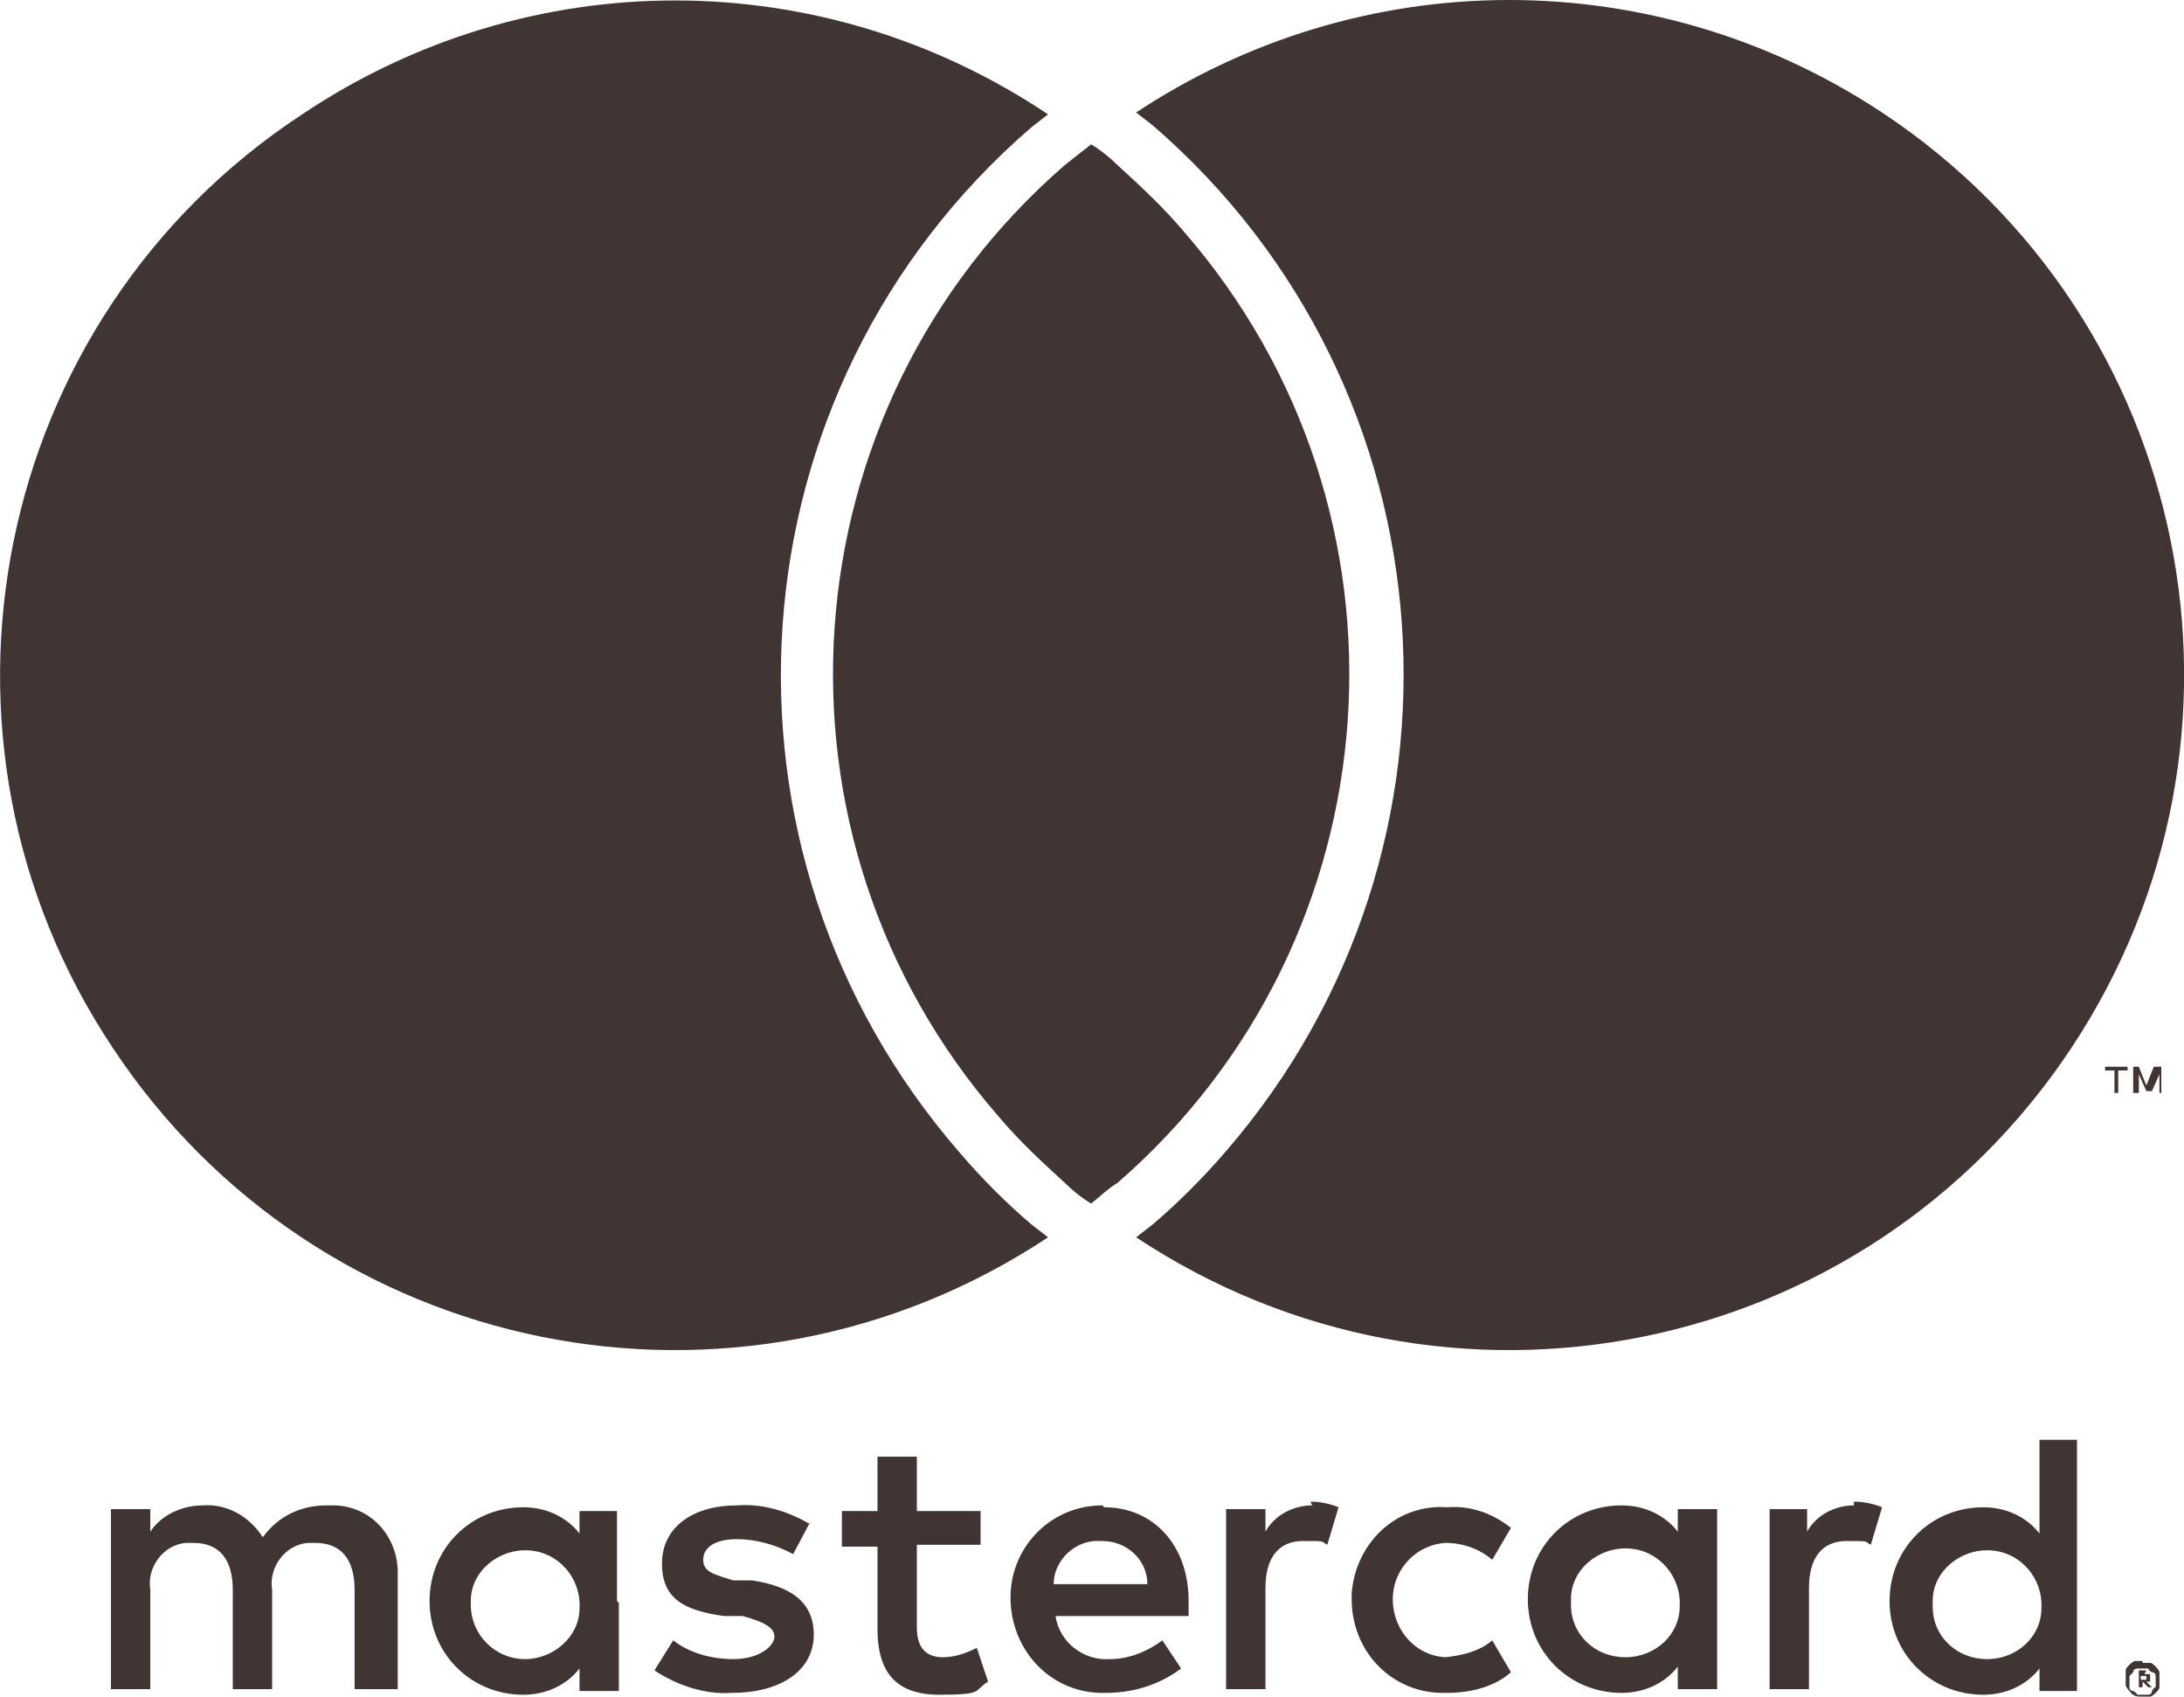<svg xmlns="http://www.w3.org/2000/svg" id="Layer_2" version="1.1"
     viewBox="-0.02 0 116.53 90.5">  <!-- Generator: Adobe Illustrator 29.3.1, SVG Export Plug-In . SVG Version: 2.1.0 Build 151)  -->
    <g id="Layer_1-2">
        <g id="Layer_2-2">
            <g id="Layer_1-21" data-name="Layer_1-2">
                <path  fill="#403532" d="M21.2,90.1v-6c.1-2-1.3-3.7-3.3-3.8-.1,0-.3,0-.5,0-1.4,0-2.6.6-3.4,1.7-.7-1.1-1.9-1.8-3.2-1.7-1.1,0-2.2.5-2.8,1.4v-1.2h-2.1v9.6h2.1v-5.3c-.2-1.2.7-2.4,1.9-2.5.1,0,.3,0,.4,0,1.4,0,2.1.9,2.1,2.5v5.3h2.1v-5.3c-.2-1.2.7-2.4,1.9-2.5.1,0,.3,0,.4,0,1.4,0,2.1.9,2.1,2.5v5.3s2.1,0,2.1,0ZM52.3,80.6h-3.4v-2.9h-2.1v2.9h-1.9v1.9h1.9v4.4c0,2.2.9,3.5,3.3,3.5s1.8-.2,2.6-.7l-.6-1.8c-.6.3-1.2.5-1.8.5-1,0-1.4-.6-1.4-1.6v-4.4h3.4s0-1.9,0-1.9ZM70,80.3c-1,0-2,.5-2.5,1.4v-1.2h-2.1v9.6h2.1v-5.4c0-1.6.7-2.5,2-2.5s.9,0,1.3.2l.6-2c-.5-.2-1-.3-1.5-.3,0,0,0,0,0,0ZM43.2,81.3c-1.2-.7-2.5-1.1-3.9-1-2.4,0-4,1.2-4,3.1s1.2,2.5,3.3,2.8h1c1.1.3,1.7.6,1.7,1.1s-.8,1.2-2.2,1.2c-1.1,0-2.3-.3-3.2-1l-1,1.6c1.2.8,2.7,1.3,4.1,1.2,2.8,0,4.4-1.3,4.4-3.1s-1.3-2.6-3.3-2.9h-1c-.9-.3-1.6-.4-1.6-1.1s.7-1.1,1.8-1.1c1,0,2.1.3,3,.8,0,0,.9-1.7.9-1.7ZM98.9,80.3c-1,0-2,.5-2.5,1.4v-1.2h-2v9.6h2.1v-5.4c0-1.6.7-2.5,2-2.5s.9,0,1.3.2l.6-2c-.5-.2-1-.3-1.5-.3h0s0,0,0,0ZM72.1,85.3c0,2.7,2,4.9,4.7,5h.4c1.2,0,2.5-.3,3.4-1.1l-1-1.7c-.7.6-1.6.8-2.5.9-1.7-.1-2.9-1.6-2.8-3.3.1-1.5,1.3-2.7,2.8-2.8.9,0,1.8.3,2.5.9l1-1.7c-1-.8-2.2-1.2-3.4-1.1-2.7-.2-4.9,1.9-5.1,4.6,0,.2,0,.3,0,.4,0,0,0,0,0,0ZM91.6,85.3v-4.8h-2.1v1.2c-.7-.9-1.8-1.4-3-1.4-2.8,0-5,2.2-5,5s2.2,5,5,5c1.2,0,2.3-.5,3-1.4v1.2h2.1v-4.8ZM83.8,85.3c0-1.6,1.5-2.8,3.1-2.7s2.8,1.5,2.7,3.1c0,1.5-1.3,2.7-2.9,2.7-1.6,0-2.9-1.2-2.9-2.8v-.2h0ZM58.8,80.3c-2.8,0-5,2.3-4.9,5.1s2.3,5,5.1,4.9h0c1.4,0,2.8-.4,4-1.3l-1-1.5c-.8.6-1.8,1-2.8,1-1.4.1-2.7-.9-2.9-2.3h7.1v-.8c0-3-1.9-5-4.5-5,0,0,0,0,0,0ZM58.8,82.2c1.3,0,2.4,1,2.4,2.3h-5c0-1.3,1.2-2.4,2.5-2.3h0ZM110.8,85.4v-8.6h-2v5c-.7-.9-1.8-1.4-3-1.4-2.8,0-5,2.2-5,5s2.2,5,5,5c1.2,0,2.3-.5,3-1.4v1.2h2v-4.7ZM103.1,85.4c0-1.6,1.5-2.8,3.1-2.7s2.8,1.5,2.7,3.1c0,1.5-1.3,2.7-2.9,2.7-1.6,0-2.9-1.2-2.9-2.8v-.2h0ZM32.9,85.4v-4.8h-2v1.2c-.7-.9-1.8-1.4-3-1.4-2.8,0-5,2.2-5,5s2.2,5,5,5c1.2,0,2.3-.5,3-1.4v1.2h2.1s0-4.7,0-4.7ZM25.1,85.4c0-1.6,1.5-2.8,3.1-2.7s2.8,1.5,2.7,3.1c0,1.5-1.4,2.7-2.9,2.7-1.6,0-2.9-1.3-2.9-2.9v-.2h0,0ZM114.3,88.7c.1,0,.3,0,.4,0,.1,0,.2.1.3.2,0,0,.2.2.2.3,0,.1,0,.2,0,.4s0,.2,0,.4c0,.1-.1.2-.2.3,0,0-.2.2-.3.2-.1,0-.2,0-.4,0-.3,0-.5,0-.7-.3,0,0-.2-.2-.2-.3,0-.1,0-.2,0-.4s0-.2,0-.4c0-.1.1-.2.2-.3,0,0,.2-.2.3-.2.1,0,.3,0,.4,0h0ZM114.3,90.4c0,0,.2,0,.3,0,0,0,.2,0,.2-.2,0,0,.1-.2.2-.2,0,0,0-.2,0-.3,0,0,0-.2,0-.3,0,0,0-.2-.2-.2,0,0-.2-.1-.2-.2-.2,0-.4,0-.6,0,0,0-.2,0-.2.2,0,0-.1.1-.2.2,0,0,0,.2,0,.3s0,.2,0,.3c0,0,0,.2.2.2,0,0,.2.1.2.2.1,0,.2,0,.3,0h0ZM114.4,89.3c0,0,.2,0,.3,0,0,0,0,.1,0,.2s0,.1,0,.2c0,0-.1,0-.2,0l.3.3h-.2l-.3-.3h0v.3h-.2v-.9h.4ZM114.2,89.4v.2h.2s0,0,.1,0c0,0,0,0,0-.2,0,0,0,0,0,0,0,0,0,0-.1,0h-.2ZM113,58.3v-1.2h.5v-.2h-1.2v.2h.5v1.2h.2ZM115.3,58.3v-1.4h-.4l-.4,1-.4-1h-.3v1.4h.3v-1l.4.9h.3l.4-.9v1h.2ZM55,65.3l.9.7c-16.6,11-38.9,6.5-49.9-10.1C-5,39.4-.5,17,16.1,6.1,28.2-2,43.8-2,55.9,6.1l-.9.7c-16.2,14-17.9,38.5-3.8,54.7,1.2,1.4,2.5,2.7,3.8,3.8h0s0,0,0,0ZM80.5,0c-7.1,0-14,2.1-19.9,6l.9.7c16.2,14,17.9,38.5,3.9,54.7-1.2,1.4-2.5,2.7-3.9,3.9l-.9.7c16.6,11,38.9,6.5,49.9-10.1s6.5-38.9-10.1-49.9C94.5,2.1,87.6,0,80.5,0h0ZM58.2,7.7c-.5.4-.9.7-1.4,1.1-15,13-16.6,35.8-3.5,50.8,1.1,1.3,2.3,2.4,3.5,3.5.4.4.9.8,1.4,1.1.5-.4.9-.8,1.4-1.1,15-13,16.6-35.8,3.5-50.8-1.1-1.3-2.3-2.4-3.5-3.5-.4-.4-.9-.8-1.4-1.1"></path>
            </g>
        </g>
    </g>
</svg>